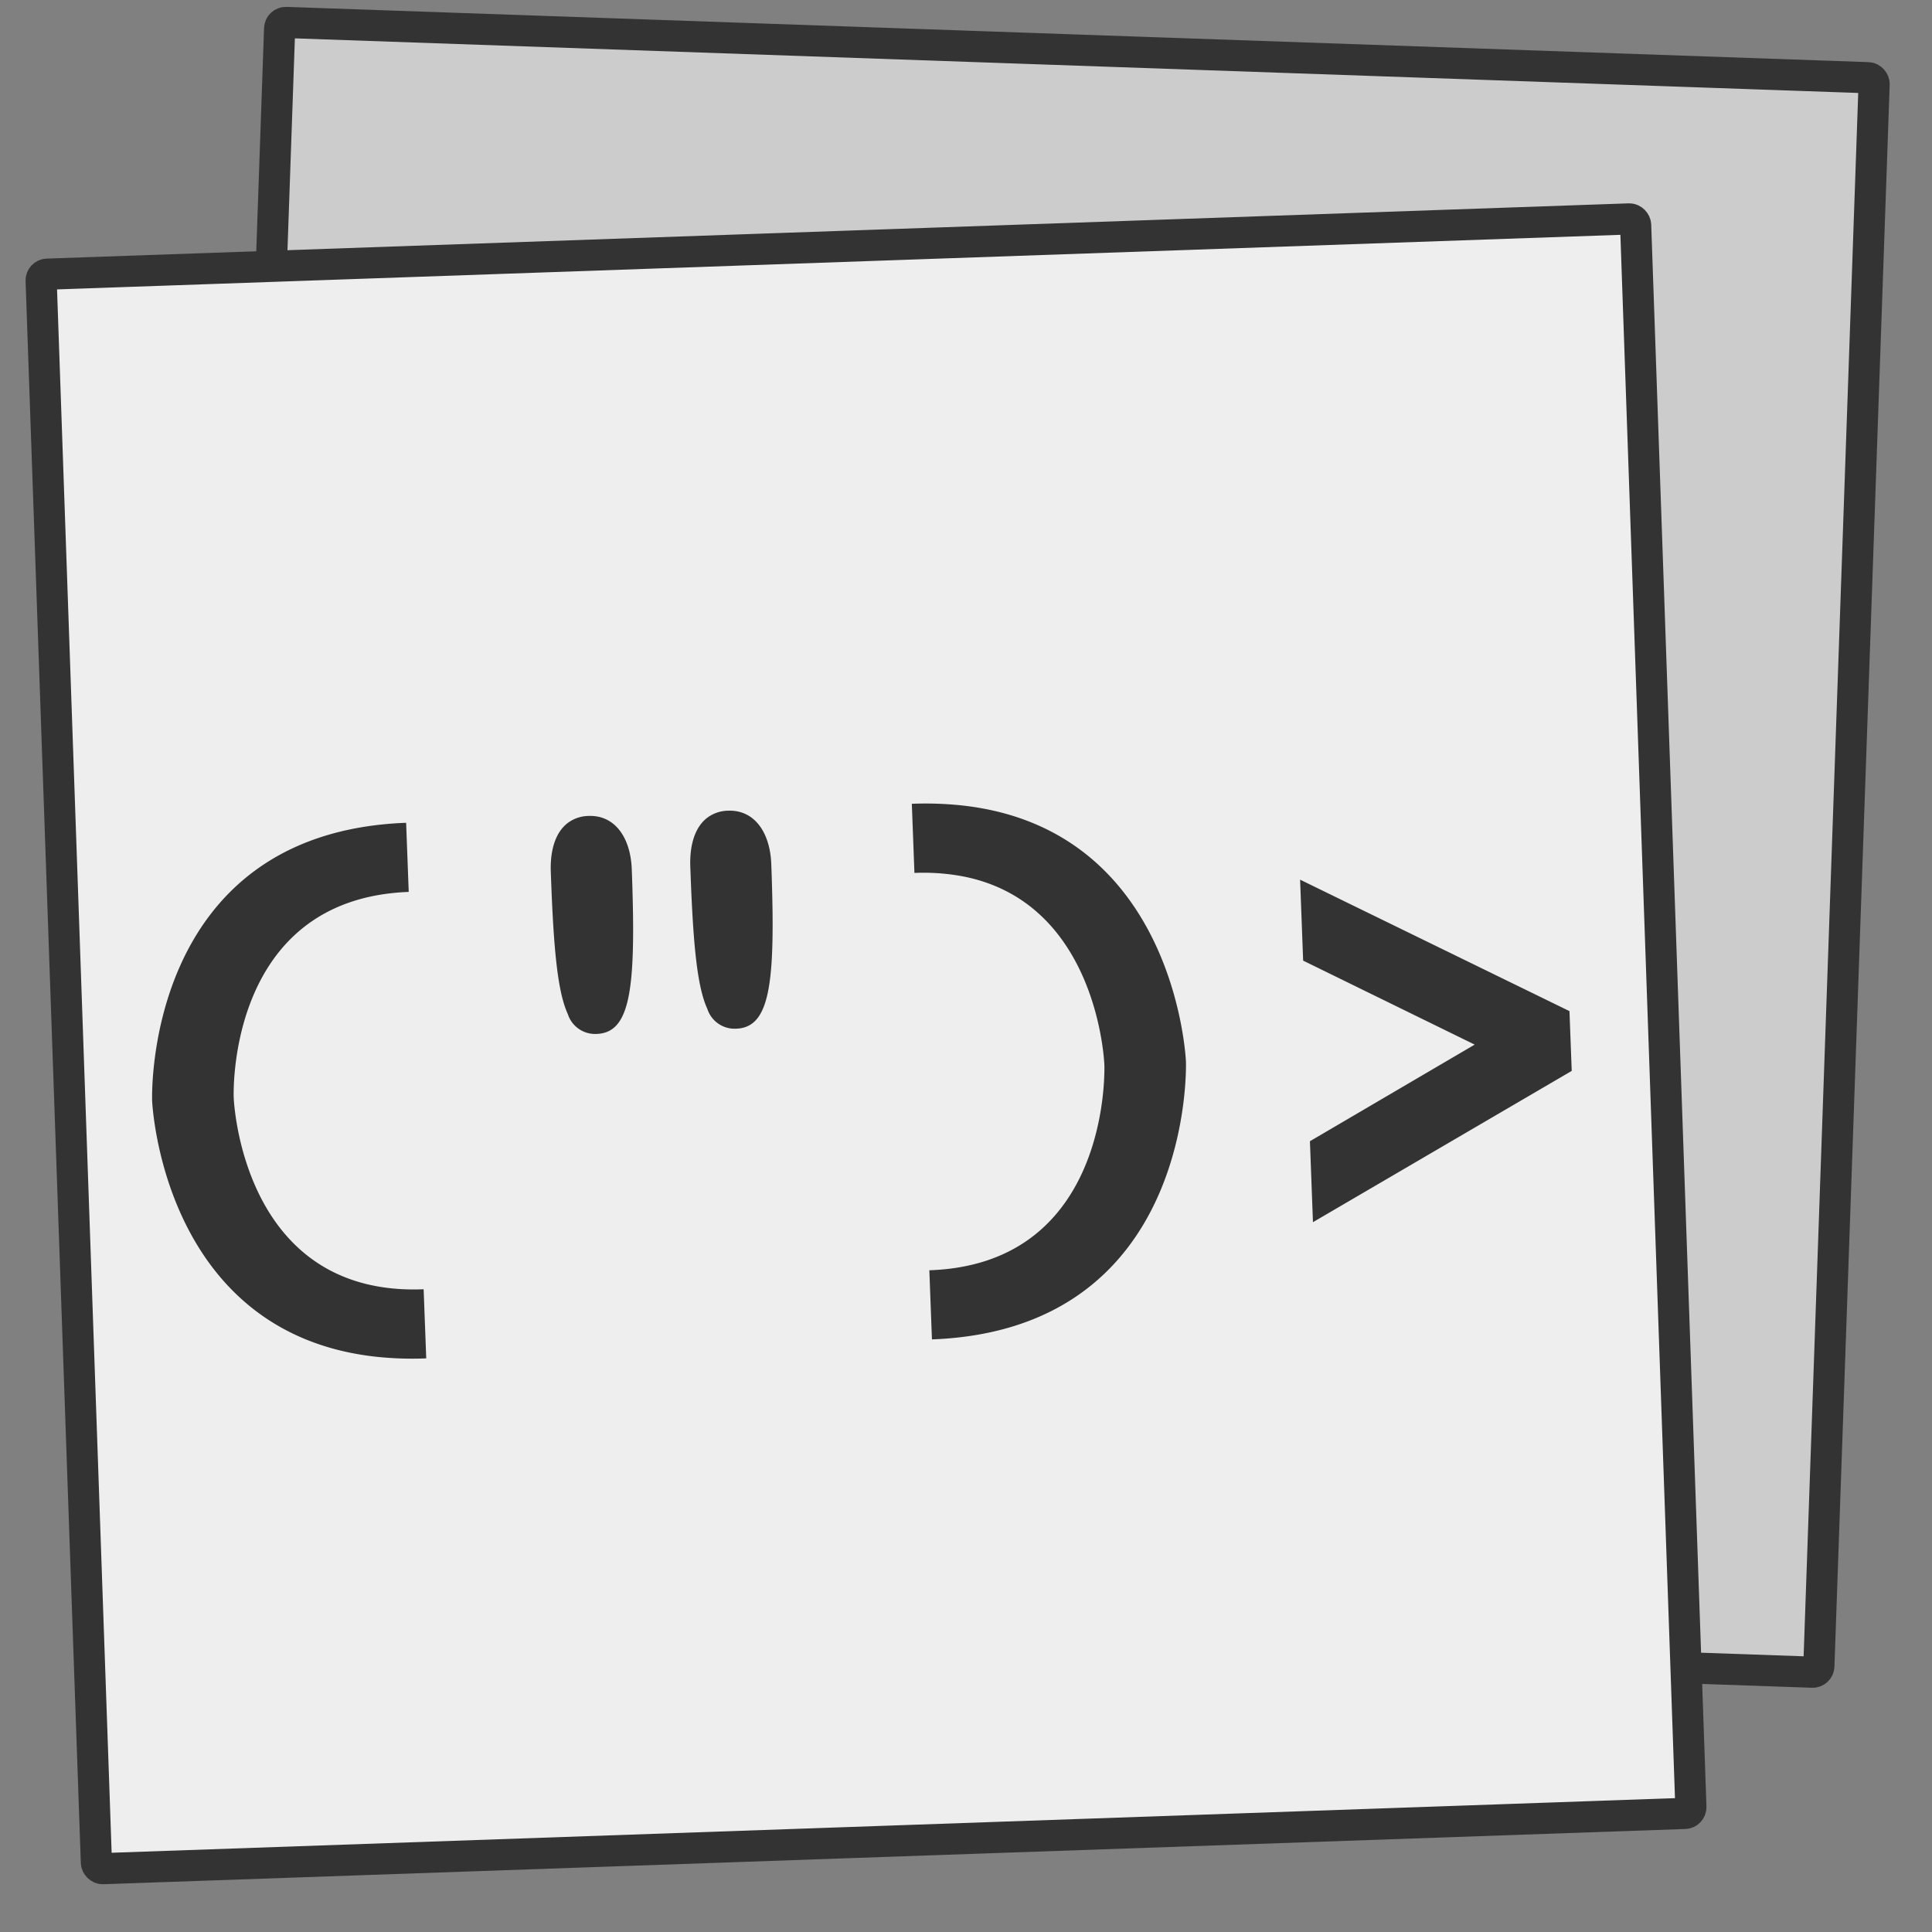 <?xml version="1.0" encoding="UTF-8" standalone="no"?>
<svg
   width="310"
   height="310"
   version="1.1"
   id="svg2"
   sodipodi:docname="penguist.svg"
   inkscape:version="1.4 (e7c3feb100, 2024-10-09)"
   xmlns:inkscape="http://www.inkscape.org/namespaces/inkscape"
   xmlns:sodipodi="http://sodipodi.sourceforge.net/DTD/sodipodi-0.dtd"
   xmlns="http://www.w3.org/2000/svg"
   xmlns:svg="http://www.w3.org/2000/svg">
  <rect width="100%" height="100%" fill="#808080" stroke="none"/>
  <defs
     id="defs2" />
  <sodipodi:namedview
     id="namedview2"
     pagecolor="#505050"
     bordercolor="#ffffff"
     borderopacity="1"
     inkscape:showpageshadow="0"
     inkscape:pageopacity="0"
     inkscape:pagecheckerboard="1"
     inkscape:deskcolor="#505050"
     inkscape:zoom="1.2815774"
     inkscape:cx="-8.9733168"
     inkscape:cy="244.23027"
     inkscape:window-width="1920"
     inkscape:window-height="1054"
     inkscape:window-x="0"
     inkscape:window-y="0"
     inkscape:window-maximized="1"
     inkscape:current-layer="svg2" />
  <rect
     width="256"
     height="256"
     x="45"
     y="2"
     fill="#ccc"
     rx="1"
     stroke="#333"
     stroke-width="5"
     transform="rotate(2)"
     id="rect1" />
  <rect
     width="256"
     height="256"
     x="5.027"
     y="44.229"
     fill="#eeeeee"
     rx="1"
     stroke="#333333"
     stroke-width="5"
     transform="rotate(-2)"
     id="rect2" />
  <g
     font-size="12px"
     fill="#333"
     transform="rotate(-2.15,3571.571,-540.598)"
     style="fill:#333333"
     id="g1">
    <path
       d="m 123.6,0.002 v 11.1 a 34.212,34.212 0 0 1 7.477,0.781 c 20.89,4.668 21.783,28.762 21.821,30.962 a 9.642,9.642 0 0 1 0.002,0.157 18.591,18.591 0 0 1 -0.02,0.744 c -0.208,4.805 -2.561,31.156 -29.142,31.156 a 40.376,40.376 0 0 1 -0.138,0 v 11.1 c 42.3,0 42.4,-43 42.4,-43 0,0 -0.087,-37.441 -34.467,-42.449 A 55.003,55.003 0 0 0 123.6,0.002 Z m -81.2,86 v -11.1 a 40.376,40.376 0 0 1 -0.138,0 C 14.345,74.902 13.153,45.835 13.102,43.19 A 10.446,10.446 0 0 1 13.1,43.002 c 0,-0.381 0.091,-29.02 25.389,-31.7 a 37.121,37.121 0 0 1 3.911,-0.2 v -11.1 c -42.3,0 -42.4,43 -42.4,43 0,0 0.087,37.441 34.467,42.449 a 55.003,55.003 0 0 0 7.933,0.551 z m 143,-16.5 42.4,-22.7 v -9.6 l -42.4,-22.7 v 13 l 27,14.5 -27,14.5 z M 65.3,8.802 v 1.2 c 0,11.198 0.37,18.026 1.878,21.655 a 4.592,4.592 0 0 0 4.522,3.345 c 4.714,0 6.195,-5.288 6.523,-18.76 A 309.524,309.524 0 0 0 78.3,8.802 c 0,-5.1 -2.4,-8.8 -6.6,-8.8 A 5.714,5.714 0 0 0 68.185,1.097 C 66.52,2.346 65.56,4.598 65.346,7.513 A 17.623,17.623 0 0 0 65.3,8.802 Z m 22.4,0 v 1.2 c 0,11.198 0.37,18.026 1.878,21.655 a 4.592,4.592 0 0 0 4.522,3.345 c 4.714,0 6.195,-5.288 6.523,-18.76 a 309.524,309.524 0 0 0 0.077,-7.44 c 0,-5.1 -2.4,-8.8 -6.6,-8.8 A 5.714,5.714 0 0 0 90.585,1.097 C 88.92,2.346 87.96,4.598 87.746,7.513 A 17.623,17.623 0 0 0 87.7,8.802 Z"
       vector-effect="non-scaling-stroke"
       id="path1" />
  </g>
</svg>
